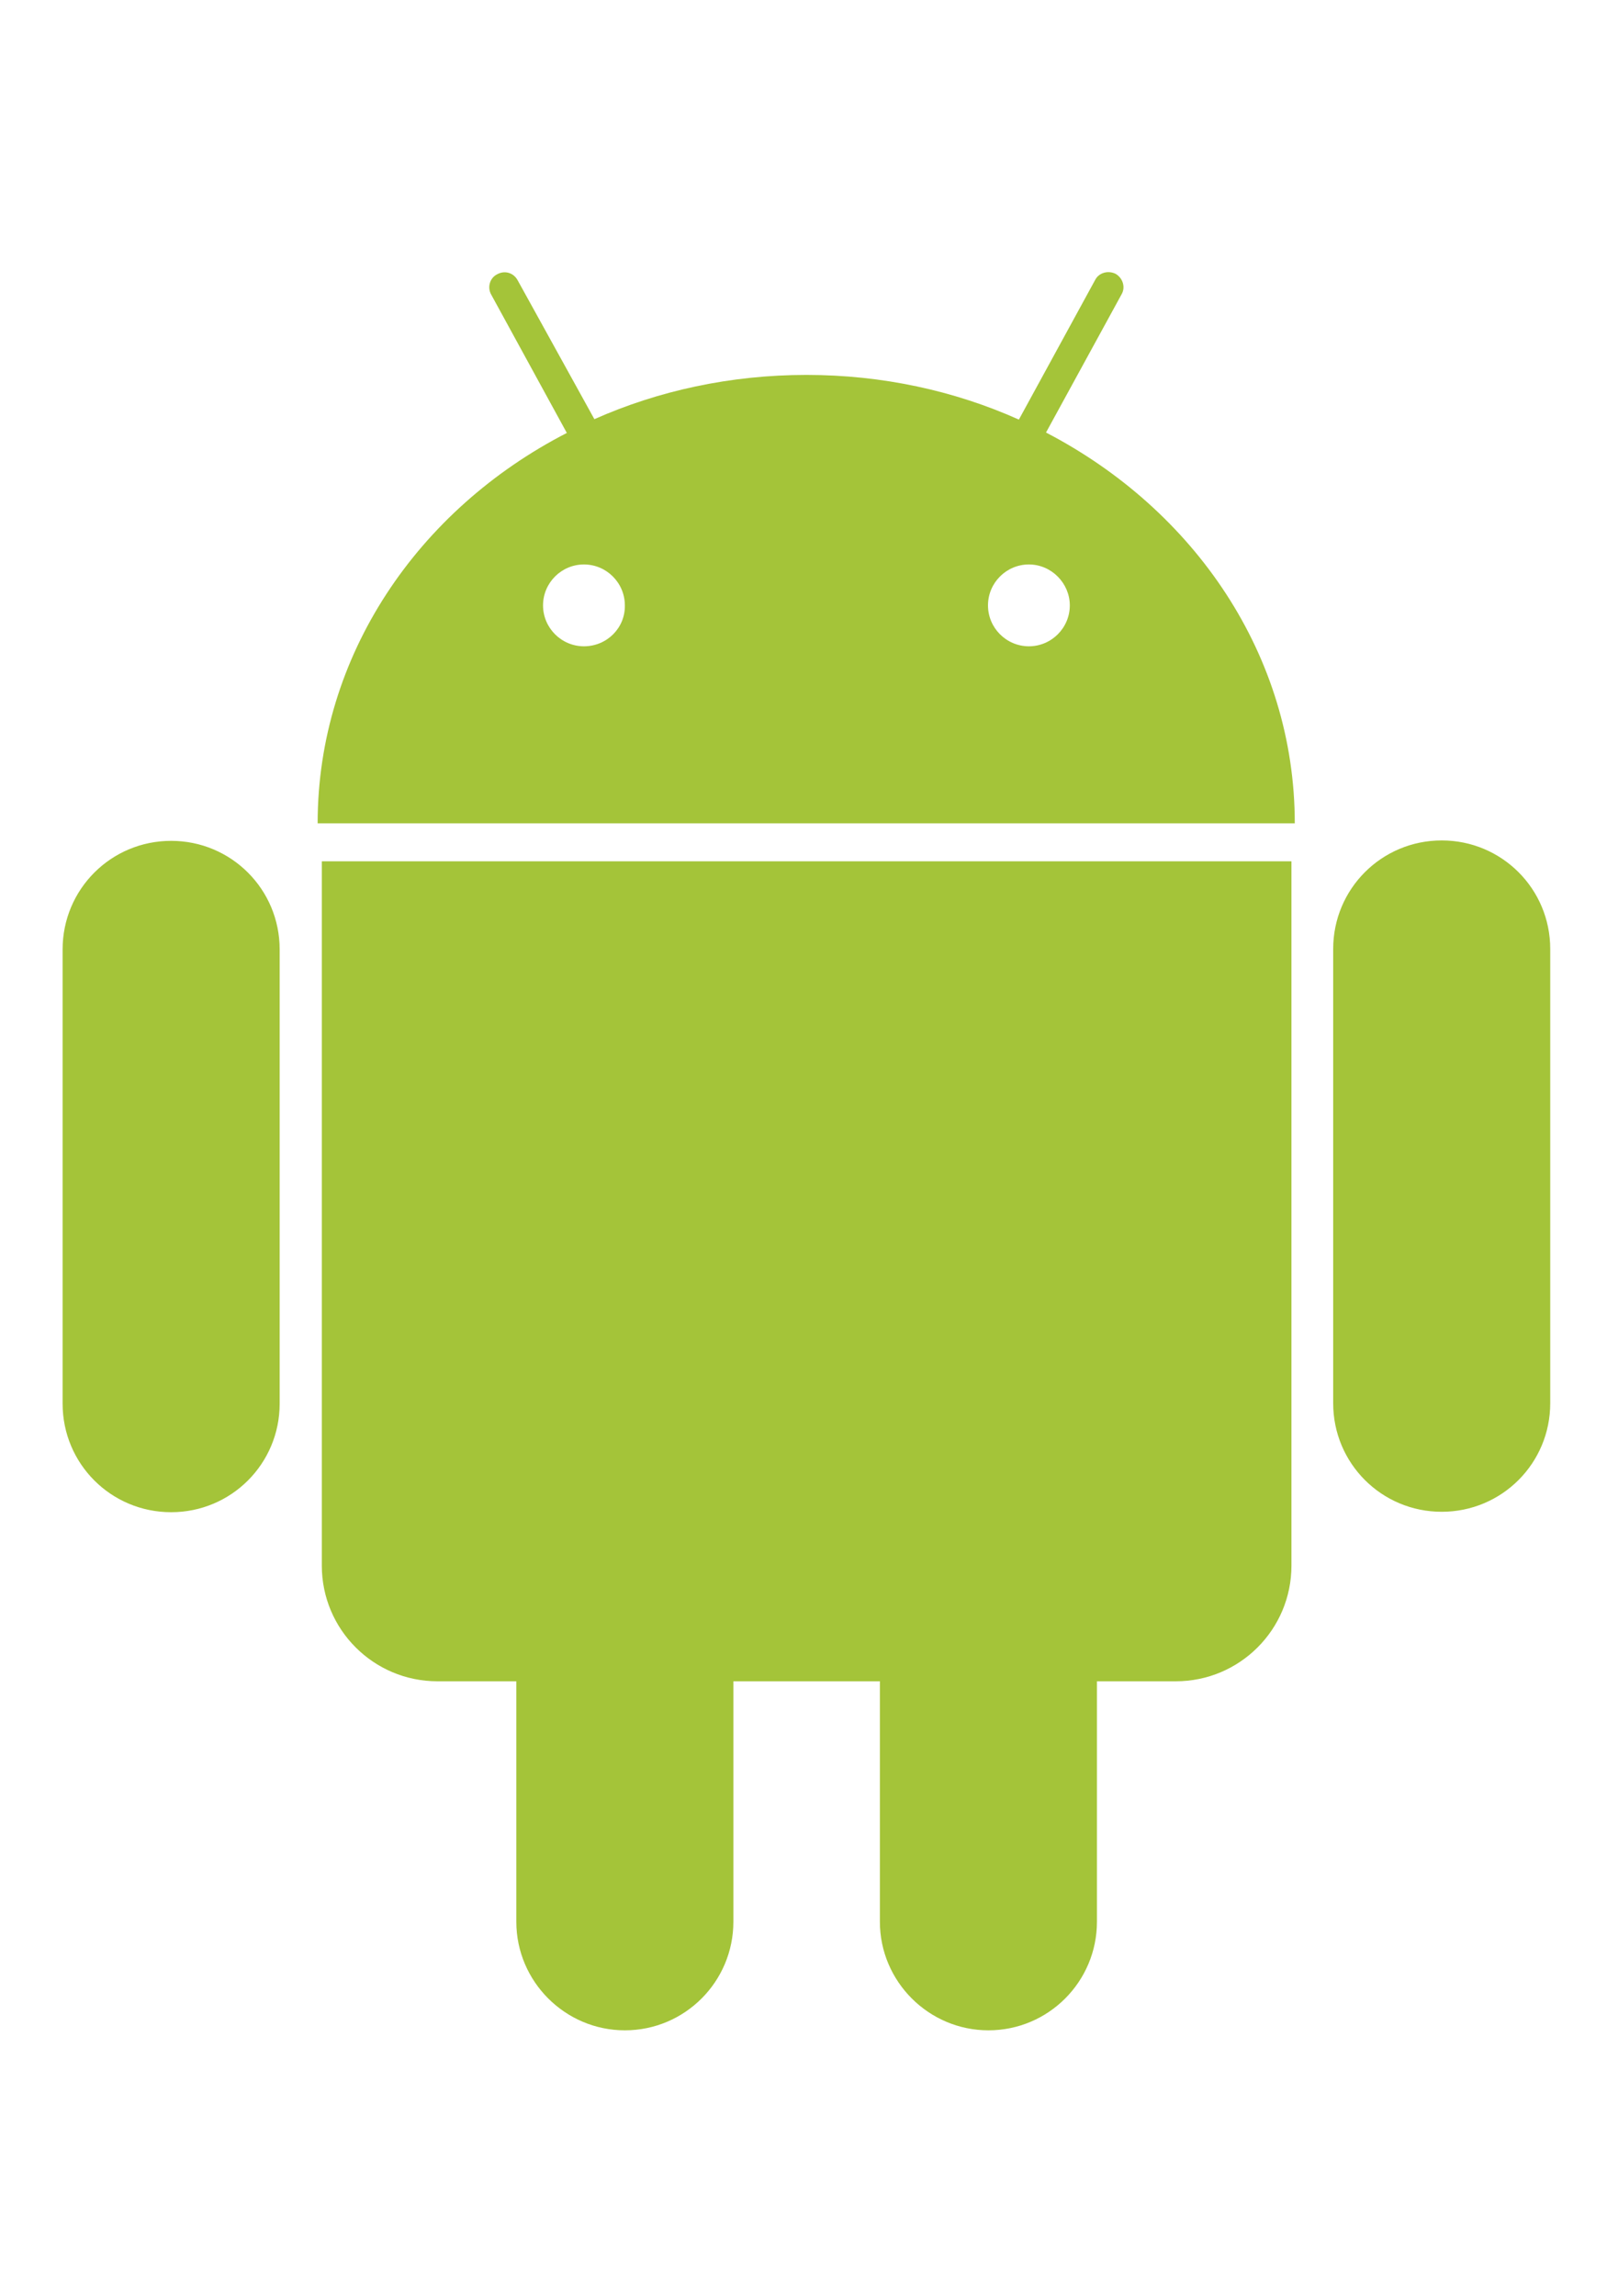 <?xml version="1.0" encoding="utf-8"?>
<!-- Generator: Adobe Illustrator 17.1.0, SVG Export Plug-In . SVG Version: 6.00 Build 0)  -->
<!DOCTYPE svg PUBLIC "-//W3C//DTD SVG 1.1//EN" "http://www.w3.org/Graphics/SVG/1.1/DTD/svg11.dtd">
<svg version="1.1" id="Слой_1" xmlns:x="http://ns.adobe.com/Extensibility/1.0/" xmlns:i="http://ns.adobe.com/AdobeIllustrator/10.0/" xmlns:graph="http://ns.adobe.com/Graphs/1.0/"
	 xmlns="http://www.w3.org/2000/svg" xmlns:xlink="http://www.w3.org/1999/xlink" x="0px" y="0px" viewBox="0 0 385 550"
	 enable-background="new 0 0 385 550" xml:space="preserve">
<linearGradient id="SVGID_1_" gradientUnits="userSpaceOnUse" x1="22.001" y1="22" x2="22.001" y2="41.345" gradientTransform="matrix(6.016 0 0 6.016 0 82.514)">
	<stop  offset="0" style="stop-color:#6DC7FF"/>
	<stop  offset="1" style="stop-color:#E6ABFF"/>
</linearGradient>
<polygon display="none" fill="url(#SVGID_1_)" points="144.1,275 175.3,329.1 151.8,329.1 132.3,295.3 112.9,329.1 89.4,329.1 
	120.6,275 89.4,220.9 112.9,220.9 132.3,254.7 151.8,220.9 175.3,220.9 "/>
<g>
	<path display="none" fill="#FFFFFF" d="M41,371.8c-19.6,0-35.5-15.9-35.5-35.5l0-108.8c0-19.6,15.9-35.5,35.5-35.5
		c9.5,0,18.4,3.7,25.2,10.4c6.7,6.7,10.4,15.6,10.4,25.1l0,108.8c0,9.5-3.7,18.4-10.4,25.1C59.5,368,50.5,371.8,41,371.8"/>
	<path display="none" fill="#FFFFFF" d="M41,201.4c-14.4,0-26,11.6-26,26l0,108.8c0,14.4,11.7,26,26,26c14.4,0,26-11.6,26-26
		l0-108.8C67,213,55.4,201.4,41,201.4"/>
	<path display="none" fill="#FFFFFF" d="M319.8,206.8l-9.6,0l-234.1,0l-9.6,0l0-9.6c0-39.2,21.4-75.7,56.4-97.3l-13.6-24.8
		c-1.7-2.9-2.1-6.6-1.1-10c1-3.4,3.3-6.3,6.4-7.9c1.8-1,4-1.6,6.2-1.6c4.8,0,9.2,2.6,11.6,6.8l14.2,25.9c14.7-5.4,30.3-8.2,46.4-8.2
		c16.3,0,31.9,2.8,46.8,8.2l14.2-26c2.3-4.2,6.7-6.8,11.6-6.8c2.2,0,4.3,0.5,6.2,1.6c3.2,1.8,5.4,4.6,6.4,7.9c1,3.4,0.6,6.9-1.1,10
		L263.5,100c35,21.6,56.3,58.1,56.3,97.2L319.8,206.8z"/>
	<path display="none" fill="#FFFFFF" d="M250.6,103.6l18.1-33.1c1-1.7,0.3-3.9-1.4-4.9c-1.8-1-4-0.3-4.9,1.4l-18.3,33.5
		c-15.4-6.8-32.7-10.7-50.9-10.7c-18.2,0-35.4,3.8-50.8,10.6L124,67.1c-0.9-1.8-3.2-2.4-4.9-1.4c-1.8,0.9-2.4,3.2-1.4,4.9l18.1,33.1
		C100.2,122,76.1,157,76.1,197.2l234.1,0C310.2,157,286.2,122.1,250.6,103.6 M139.9,154.8c-5.4,0-9.8-4.4-9.8-9.8
		c0-5.4,4.4-9.8,9.8-9.8c5.4,0,9.8,4.4,9.8,9.8C149.8,150.4,145.4,154.8,139.9,154.8 M246.5,154.8c-5.4,0-9.8-4.4-9.8-9.8
		c0-5.4,4.4-9.8,9.8-9.8c5.4,0,9.8,4.5,9.8,9.8C256.3,150.4,251.9,154.8,246.5,154.8"/>
	<path display="none" fill="#FFFFFF" d="M149.7,495.8c-19.6,0-35.5-15.9-35.5-35.5l0-48l-9.3,0c-10,0-19.3-3.9-26.4-10.9
		c-7-7-10.9-16.4-10.9-26.4l0-168.6l0-9.6l9.6,0l232.4,0l9.6,0l0,9.6l0,168.7c0,20.6-16.7,37.3-37.3,37.3l-9.4,0l0,48
		c0,19.6-15.9,35.5-35.5,35.5c-9.5,0-18.4-3.7-25.1-10.4c-6.7-6.7-10.4-15.6-10.4-25.1l0-48l-16,0v48
		C185.3,479.8,169.3,495.8,149.7,495.8"/>
	<path display="none" fill="#FFFFFF" d="M77.1,374.9c0,15.4,12.4,27.8,27.7,27.8l18.9,0l0,57.6c0,14.3,11.6,26,26,26
		c14.4,0,26-11.7,26-26l0-57.6l35.1,0l0,57.6c0,14.3,11.7,26,26,26c14.4,0,26-11.7,26-26l0-57.6l19,0c15.3,0,27.7-12.4,27.7-27.7
		l0-168.7l-232.3,0L77.1,374.9z"/>
	<path display="none" fill="#FFFFFF" d="M345.5,371.7c-19.6,0-35.5-15.9-35.5-35.5l0-108.8c0-19.6,15.9-35.6,35.5-35.6
		c19.6,0,35.6,15.9,35.6,35.5l0,108.8C381,355.8,365.1,371.7,345.5,371.7"/>
	<path display="none" fill="#FFFFFF" d="M345.5,201.3c-14.4,0-26,11.6-26,26l0,108.8c0,14.4,11.6,26,26,26c14.4,0,26-11.6,26-26
		l0-108.8C371.4,213,359.8,201.3,345.5,201.3"/>
	<path fill="#A4C439" d="M41,201.4c-14.4,0-26,11.6-26,26l0,108.8c0,14.4,11.6,26,26,26c14.4,0,26-11.6,26-26l0-108.8
		C67,213,55.4,201.4,41,201.4 M250.6,103.6l18.1-33.1c1-1.7,0.3-3.9-1.4-4.9c-1.8-0.9-4-0.3-4.9,1.4l-18.3,33.5
		c-15.4-6.9-32.7-10.7-50.9-10.7c-18.2,0-35.5,3.8-50.8,10.6L124,67.1c-1-1.8-3.1-2.4-4.9-1.4c-1.8,0.9-2.4,3.2-1.4,4.9l18.1,33.1
		C100.2,122,76.1,157,76.1,197.2l234.1,0C310.2,157,286.2,122.1,250.6,103.6 M139.9,154.8c-5.4,0-9.8-4.4-9.8-9.8
		c0-5.4,4.4-9.8,9.8-9.8c5.4,0,9.8,4.4,9.8,9.8C149.8,150.4,145.4,154.8,139.9,154.8 M246.5,154.8c-5.4,0-9.8-4.4-9.8-9.8
		c0-5.4,4.4-9.8,9.8-9.8c5.4,0,9.8,4.5,9.8,9.8C256.3,150.4,251.9,154.8,246.5,154.8 M77.1,206.3l0,168.7
		c0,15.3,12.4,27.7,27.7,27.7l18.9,0l0,57.6c0,14.3,11.7,26,26,26c14.4,0,26-11.7,26-26l0-57.6l35.1,0l0,57.6c0,14.3,11.7,26,26,26
		c14.4,0,26-11.7,26-26l0-57.6l18.9,0c15.3,0,27.7-12.4,27.7-27.7l0-168.7L77.1,206.3z M371.4,227.3c0-14.4-11.6-26-26-26
		c-14.4,0-26,11.6-26,26l0,108.8c0,14.4,11.6,26,26,26c14.4,0,26-11.6,26-26L371.4,227.3z"/>
</g>
</svg>
